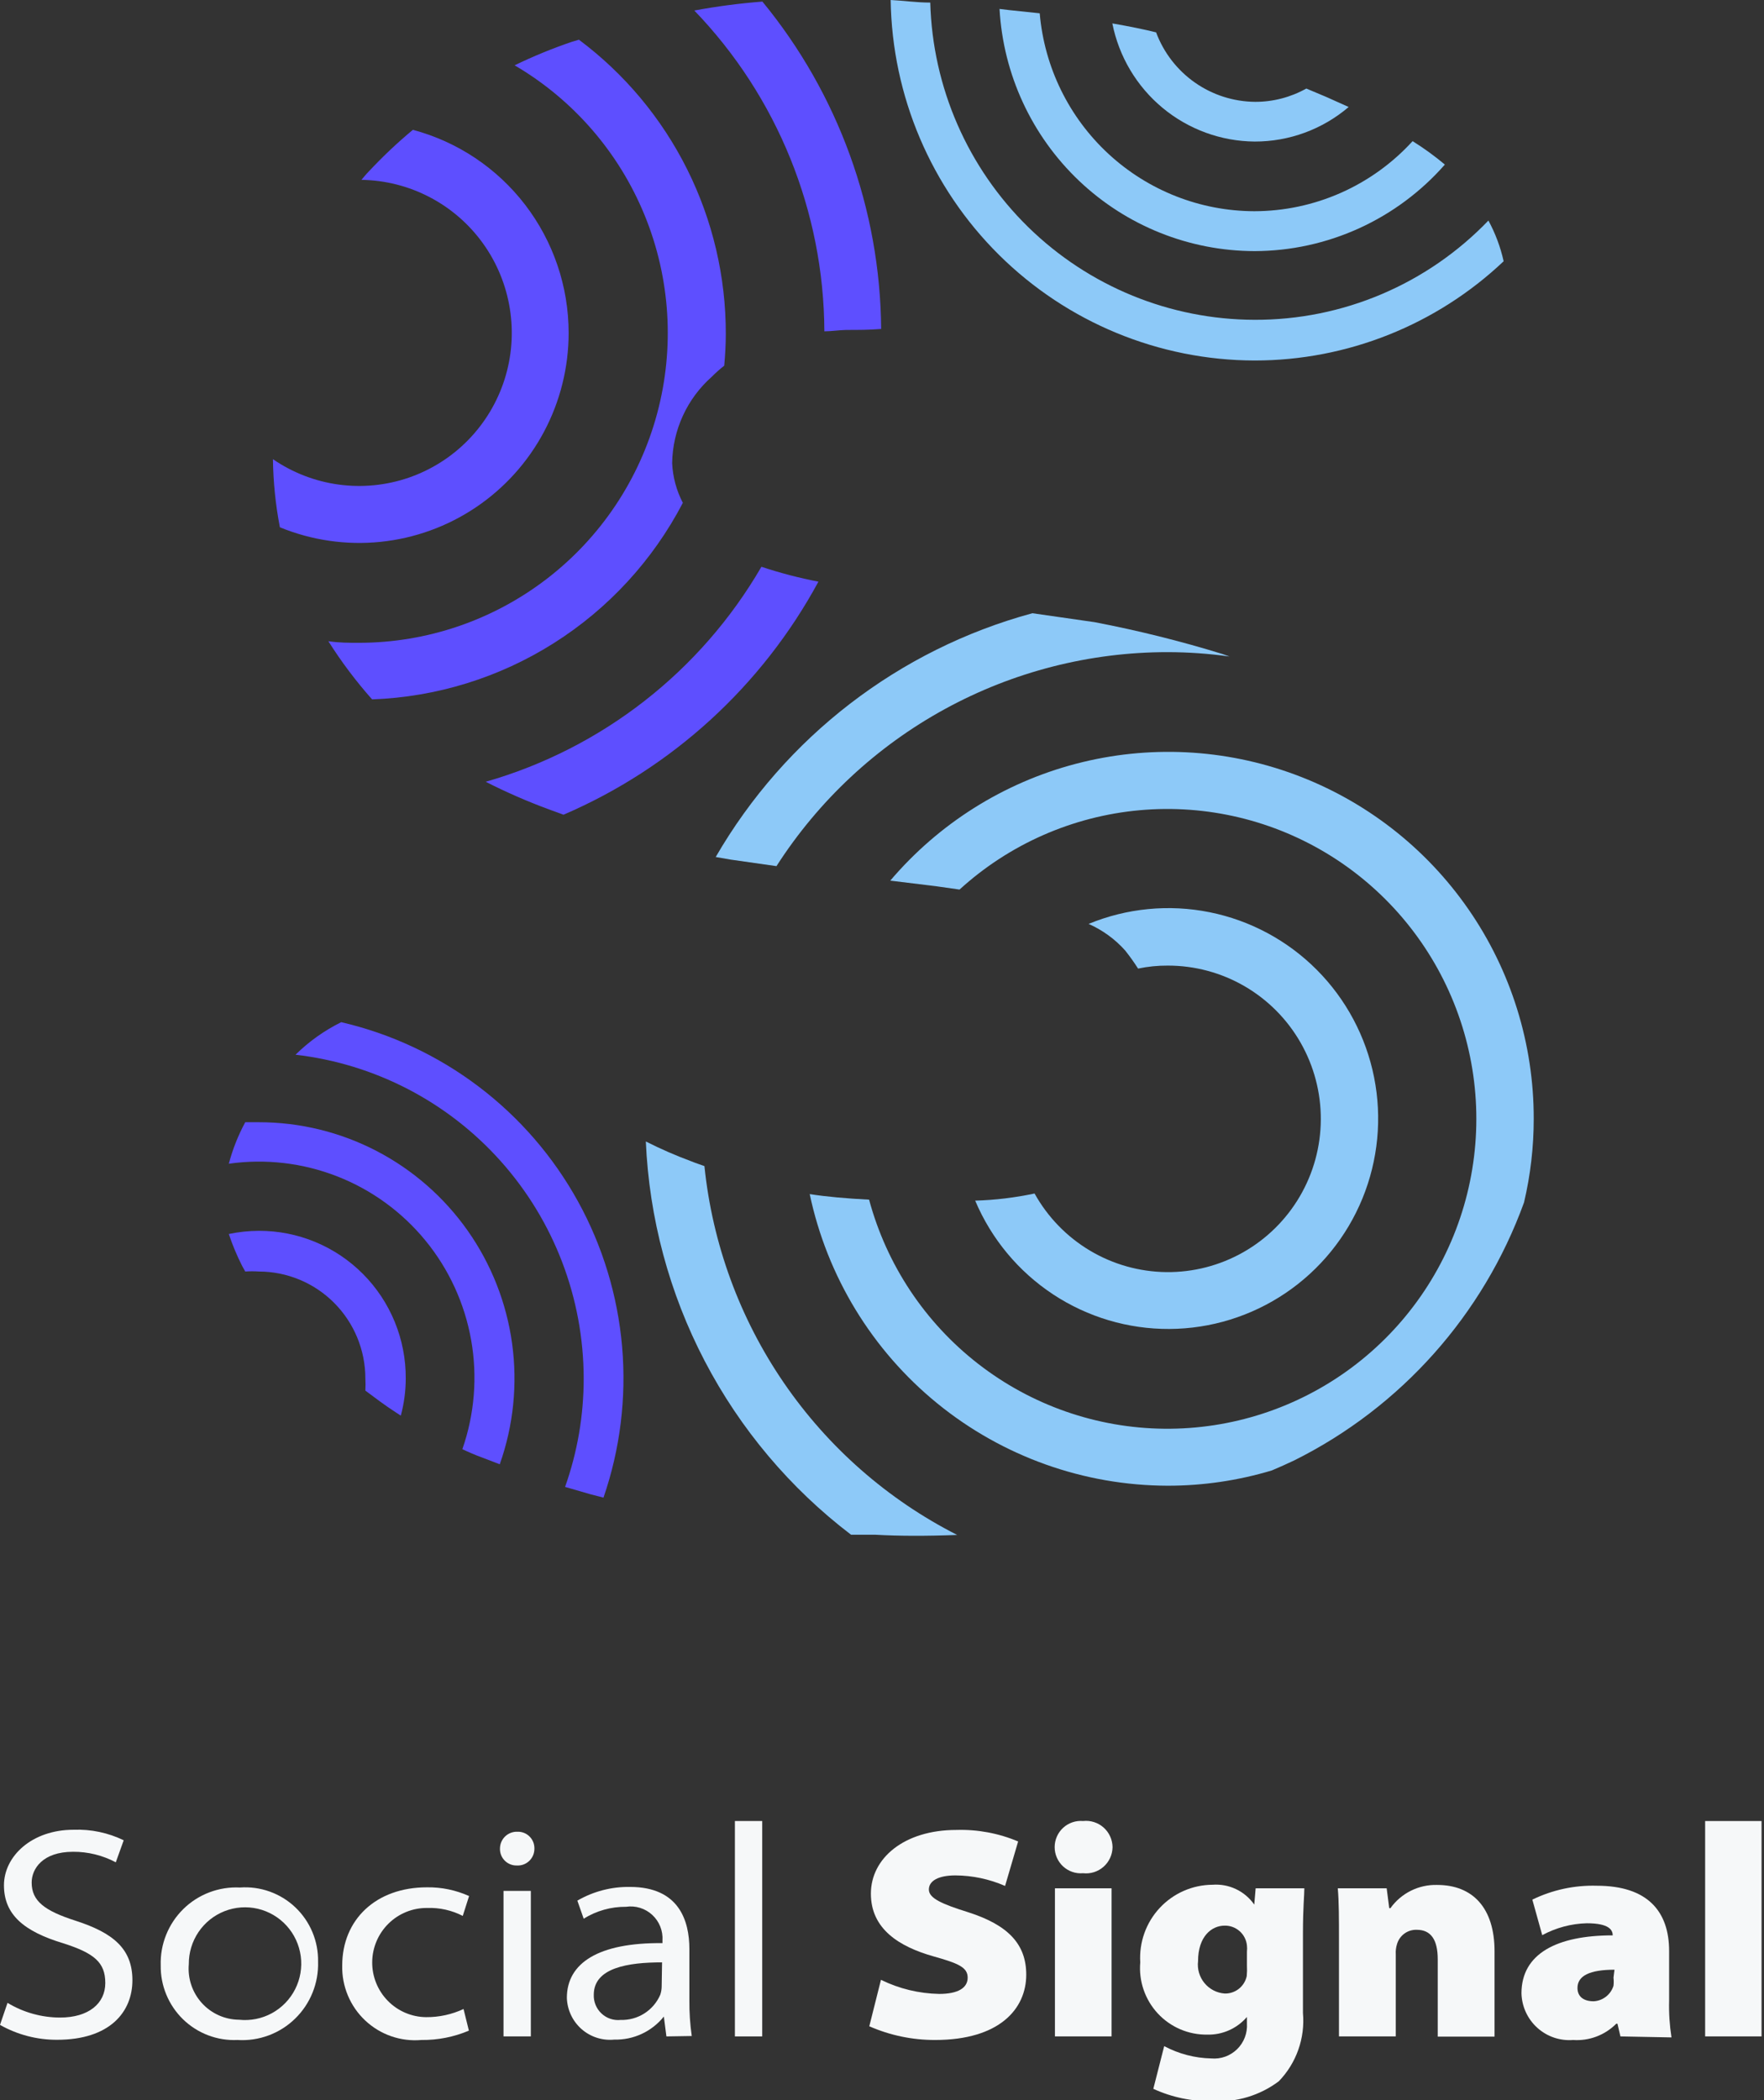 <svg width="126" height="150" viewBox="0 0 126 150" fill="none" xmlns="http://www.w3.org/2000/svg">
<rect x="0" y="0" width="126" height="150" fill="#333333" stroke="none"/>
<g id="&#229;&#155;&#190;&#229;&#177;&#130;_1" clip-path="url(#clip0_35_3177)">
<path id="Vector" d="M0.537 143.052C1.669 143.735 2.963 144.098 4.284 144.102C6.334 144.102 7.521 143.095 7.521 141.635C7.521 140.174 6.744 139.508 4.524 138.799C1.697 137.948 0.283 136.743 0.283 134.658C0.283 132.574 2.276 130.688 5.259 130.688C6.495 130.642 7.723 130.9 8.836 131.44L8.271 133.014C7.33 132.514 6.281 132.255 5.217 132.262C3.04 132.262 2.262 133.482 2.262 134.46C2.262 135.779 3.181 136.473 5.386 137.182C8.073 138.047 9.458 139.182 9.458 141.436C9.458 143.69 7.861 145.69 4.072 145.69C2.646 145.695 1.243 145.328 0 144.626L0.537 143.052Z" fill="#F6F8F9"/>
<path id="Vector_2" d="M22.719 140.117C22.742 140.873 22.608 141.625 22.324 142.326C22.041 143.027 21.615 143.66 21.073 144.186C20.532 144.712 19.886 145.119 19.179 145.38C18.471 145.641 17.718 145.752 16.965 145.704C16.25 145.737 15.537 145.623 14.867 145.369C14.198 145.115 13.588 144.726 13.074 144.227C12.56 143.727 12.154 143.128 11.88 142.465C11.605 141.802 11.469 141.09 11.48 140.373C11.457 139.627 11.589 138.885 11.867 138.193C12.145 137.5 12.562 136.874 13.094 136.351C13.625 135.829 14.258 135.423 14.954 135.159C15.649 134.894 16.392 134.777 17.135 134.814C17.857 134.761 18.582 134.859 19.263 135.103C19.945 135.347 20.569 135.73 21.095 136.229C21.62 136.728 22.036 137.332 22.316 138.001C22.596 138.671 22.733 139.392 22.719 140.117ZM13.487 140.288C13.442 140.789 13.502 141.295 13.661 141.772C13.821 142.25 14.078 142.689 14.415 143.062C14.752 143.435 15.163 143.734 15.622 143.94C16.08 144.146 16.576 144.254 17.078 144.258C17.887 144.344 18.703 144.181 19.419 143.792C20.134 143.402 20.714 142.804 21.082 142.077C21.451 141.349 21.59 140.526 21.482 139.718C21.373 138.909 21.023 138.152 20.476 137.548C19.929 136.943 19.212 136.52 18.42 136.333C17.628 136.147 16.798 136.206 16.041 136.503C15.283 136.8 14.633 137.321 14.177 137.997C13.721 138.673 13.48 139.472 13.487 140.288Z" fill="#F6F8F9"/>
<path id="Vector_3" d="M33.492 145.037C32.419 145.491 31.264 145.718 30.099 145.704C29.37 145.768 28.636 145.677 27.945 145.437C27.254 145.198 26.621 144.814 26.087 144.312C25.553 143.811 25.131 143.202 24.848 142.525C24.565 141.849 24.427 141.12 24.444 140.387C24.444 137.111 26.847 134.8 30.495 134.8C31.532 134.784 32.56 134.997 33.506 135.424L33.054 136.842C32.268 136.438 31.392 136.242 30.509 136.275C29.998 136.27 29.492 136.366 29.018 136.558C28.545 136.75 28.114 137.033 27.75 137.392C27.385 137.751 27.095 138.178 26.895 138.649C26.696 139.12 26.59 139.627 26.586 140.139C26.581 140.651 26.677 141.159 26.868 141.633C27.059 142.108 27.342 142.541 27.7 142.906C28.057 143.272 28.483 143.563 28.953 143.763C29.423 143.963 29.928 144.069 30.438 144.073C31.361 144.08 32.273 143.881 33.11 143.492L33.492 145.037Z" fill="#F6F8F9"/>
<path id="Vector_4" d="M38.172 132.035C38.174 132.199 38.142 132.361 38.079 132.512C38.016 132.663 37.922 132.8 37.804 132.913C37.686 133.026 37.546 133.113 37.393 133.17C37.24 133.226 37.076 133.25 36.913 133.24C36.755 133.244 36.596 133.216 36.449 133.156C36.301 133.097 36.167 133.009 36.055 132.896C35.943 132.783 35.854 132.649 35.795 132.501C35.736 132.353 35.708 132.194 35.712 132.035C35.712 131.873 35.744 131.713 35.807 131.564C35.87 131.415 35.962 131.28 36.078 131.167C36.195 131.055 36.332 130.967 36.483 130.909C36.634 130.851 36.794 130.824 36.956 130.83C37.116 130.824 37.275 130.851 37.425 130.909C37.574 130.968 37.709 131.056 37.823 131.169C37.937 131.282 38.027 131.417 38.087 131.566C38.147 131.715 38.175 131.875 38.172 132.035ZM35.966 145.448V135.055H37.917V145.448H35.966Z" fill="#F6F8F9"/>
<path id="Vector_5" d="M47.601 145.449L47.418 144.031C46.994 144.559 46.455 144.982 45.842 145.267C45.229 145.553 44.559 145.692 43.883 145.676C43.462 145.719 43.037 145.674 42.635 145.545C42.231 145.417 41.859 145.206 41.541 144.927C41.223 144.647 40.965 144.305 40.785 143.922C40.604 143.539 40.504 143.122 40.49 142.698C40.49 140.202 42.752 138.742 47.319 138.785V138.6C47.341 138.26 47.288 137.92 47.162 137.603C47.036 137.287 46.842 137.003 46.592 136.772C46.343 136.541 46.045 136.368 45.721 136.268C45.396 136.167 45.053 136.14 44.717 136.19C43.649 136.181 42.6 136.476 41.692 137.041L41.239 135.75C42.382 135.089 43.681 134.751 45 134.772C48.52 134.772 49.241 137.211 49.241 139.21V142.882C49.234 143.731 49.291 144.58 49.411 145.42L47.601 145.449ZM47.29 140.16C44.859 140.16 42.413 140.543 42.413 142.471C42.403 142.721 42.448 142.97 42.543 143.202C42.638 143.433 42.781 143.642 42.964 143.812C43.146 143.983 43.363 144.113 43.6 144.192C43.837 144.271 44.087 144.298 44.336 144.272C44.932 144.29 45.521 144.128 46.025 143.807C46.529 143.486 46.926 143.021 47.163 142.471C47.228 142.279 47.261 142.078 47.262 141.876L47.29 140.16Z" fill="#F6F8F9"/>
<path id="Vector_6" d="M52.493 130.064H54.444V145.449H52.493V130.064Z" fill="#F6F8F9"/>
<path id="Vector_7" d="M62.926 141.407C64.222 142.043 65.641 142.386 67.083 142.414C68.426 142.414 69.119 141.989 69.119 141.251C69.119 140.514 68.454 140.231 66.687 139.734C64.227 139.039 62.206 137.778 62.206 135.254C62.206 132.73 64.567 130.702 68.313 130.702C69.825 130.656 71.329 130.936 72.724 131.525L71.791 134.701C70.671 134.212 69.464 133.956 68.242 133.949C67.041 133.949 66.348 134.332 66.348 134.956C66.348 135.58 67.267 135.991 69.175 136.586C72.003 137.494 73.303 138.855 73.303 141.039C73.303 143.478 71.395 145.704 66.786 145.704C65.171 145.707 63.572 145.374 62.092 144.725L62.926 141.407Z" fill="#F6F8F9"/>
<path id="Vector_8" d="M79.468 131.936C79.463 132.201 79.404 132.462 79.293 132.702C79.182 132.943 79.023 133.157 78.824 133.332C78.626 133.507 78.393 133.638 78.141 133.718C77.889 133.797 77.624 133.823 77.361 133.793C77.103 133.816 76.844 133.784 76.599 133.701C76.354 133.617 76.129 133.484 75.938 133.309C75.747 133.133 75.595 132.92 75.491 132.682C75.386 132.445 75.333 132.188 75.333 131.929C75.333 131.669 75.386 131.413 75.491 131.175C75.595 130.937 75.747 130.724 75.938 130.549C76.129 130.374 76.354 130.24 76.599 130.157C76.844 130.073 77.103 130.042 77.361 130.064C77.625 130.034 77.892 130.06 78.144 130.141C78.397 130.221 78.631 130.354 78.829 130.53C79.028 130.707 79.187 130.923 79.297 131.165C79.407 131.407 79.465 131.67 79.468 131.936ZM75.353 145.448V134.871H79.397V145.448H75.353Z" fill="#F6F8F9"/>
<path id="Vector_9" d="M93.167 134.871C93.167 135.396 93.068 136.204 93.068 138.104V143.775C93.147 144.665 93.034 145.561 92.736 146.403C92.439 147.245 91.963 148.012 91.343 148.653C89.986 149.671 88.313 150.173 86.621 150.071C85.159 150.103 83.709 149.803 82.38 149.192L83.157 146.143C84.195 146.696 85.347 146.998 86.522 147.022C86.859 147.052 87.198 147.008 87.516 146.894C87.834 146.779 88.124 146.597 88.366 146.36C88.607 146.124 88.795 145.837 88.916 145.521C89.037 145.204 89.089 144.865 89.067 144.527V144.059C88.718 144.466 88.283 144.79 87.794 145.008C87.306 145.227 86.775 145.333 86.24 145.321C85.577 145.331 84.919 145.202 84.309 144.942C83.7 144.681 83.151 144.295 82.699 143.809C82.248 143.322 81.903 142.746 81.687 142.118C81.471 141.489 81.389 140.822 81.447 140.16C81.403 139.451 81.503 138.741 81.742 138.073C81.981 137.404 82.353 136.792 82.836 136.273C83.319 135.754 83.903 135.339 84.551 135.054C85.2 134.769 85.899 134.62 86.607 134.616C87.184 134.572 87.763 134.68 88.286 134.929C88.809 135.177 89.258 135.558 89.59 136.034L89.689 134.871H93.167ZM89.067 139.394C89.084 139.248 89.084 139.101 89.067 138.955C89.028 138.56 88.842 138.194 88.545 137.932C88.249 137.669 87.865 137.528 87.469 137.537C86.55 137.537 85.575 138.302 85.575 140.075C85.542 140.353 85.565 140.636 85.644 140.905C85.724 141.175 85.856 141.425 86.035 141.641C86.213 141.857 86.434 142.035 86.683 142.163C86.932 142.291 87.204 142.367 87.484 142.386C87.849 142.394 88.206 142.274 88.493 142.046C88.779 141.818 88.977 141.497 89.053 141.138C89.076 140.884 89.081 140.628 89.067 140.373V139.394Z" fill="#F6F8F9"/>
<path id="Vector_10" d="M95.641 138.543C95.641 137.04 95.641 135.821 95.556 134.871H99.048L99.232 136.289H99.317C99.695 135.76 100.198 135.332 100.779 135.043C101.361 134.754 102.004 134.612 102.653 134.63C105.184 134.63 106.753 136.261 106.753 139.366V145.463H102.696V139.947C102.696 138.529 102.201 137.834 101.197 137.834C100.88 137.823 100.568 137.918 100.311 138.106C100.055 138.294 99.869 138.563 99.783 138.869C99.712 139.099 99.683 139.339 99.698 139.578V145.449H95.641V138.543Z" fill="#F6F8F9"/>
<path id="Vector_11" d="M115.745 145.449L115.533 144.541H115.448C115.047 144.945 114.565 145.259 114.033 145.459C113.501 145.66 112.933 145.743 112.366 145.704C111.903 145.741 111.437 145.682 110.997 145.533C110.557 145.383 110.152 145.145 109.807 144.833C109.462 144.521 109.183 144.142 108.989 143.719C108.794 143.296 108.688 142.838 108.676 142.372C108.676 139.536 111.207 138.232 115.193 138.232C115.193 137.849 114.939 137.367 113.341 137.367C112.229 137.395 111.139 137.687 110.16 138.217L109.453 135.679C110.888 134.981 112.469 134.64 114.062 134.687C117.682 134.687 119.223 136.516 119.223 139.352V142.896C119.199 143.774 119.256 144.652 119.392 145.52L115.745 145.449ZM115.321 140.685C113.539 140.685 112.677 141.124 112.677 141.989C112.677 142.585 113.087 142.939 113.836 142.939C114.156 142.922 114.463 142.806 114.716 142.608C114.969 142.411 115.155 142.14 115.25 141.833C115.272 141.64 115.272 141.445 115.25 141.252L115.321 140.685Z" fill="#F6F8F9"/>
<path id="Vector_12" d="M121.796 130.064H125.825V145.449H121.796V130.064Z" fill="#F6F8F9"/>
<path id="Vector_13" d="M89.618 25.749C96.231 25.748 102.594 23.212 107.403 18.66C107.177 17.645 106.81 16.666 106.315 15.753C104.153 18.003 101.559 19.792 98.69 21.01C95.82 22.229 92.734 22.852 89.618 22.842C83.576 22.83 77.777 20.457 73.451 16.227C69.125 11.996 66.612 6.242 66.447 0.184C65.457 0.184 64.496 0.043 63.619 0C63.719 6.854 66.501 13.395 71.364 18.211C76.228 23.028 82.783 25.735 89.618 25.749Z" fill="#8DC9F8"/>
<path id="Vector_14" d="M89.618 17.936C92.19 17.929 94.731 17.374 97.073 16.309C99.415 15.243 101.505 13.691 103.205 11.754C102.476 11.143 101.706 10.584 100.9 10.081C99.464 11.656 97.717 12.914 95.77 13.776C93.823 14.637 91.718 15.084 89.59 15.086C85.737 15.076 82.026 13.619 79.19 11.003C76.354 8.387 74.597 4.8 74.265 0.95L72.102 0.723L71.395 0.638C71.658 5.309 73.692 9.702 77.08 12.918C80.468 16.134 84.954 17.929 89.618 17.936Z" fill="#8DC9F8"/>
<path id="Vector_15" d="M89.618 10.11C92.078 10.116 94.46 9.241 96.334 7.642L94.722 6.919L93.308 6.324C92.189 6.95 90.928 7.278 89.647 7.274C88.106 7.26 86.606 6.779 85.344 5.893C84.082 5.007 83.118 3.758 82.578 2.311C81.715 2.098 80.683 1.886 79.453 1.673C79.922 4.037 81.188 6.167 83.04 7.704C84.892 9.241 87.215 10.091 89.618 10.11Z" fill="#8DC9F8"/>
<path id="Vector_16" d="M24.373 73.008C23.168 73.603 22.065 74.388 21.108 75.333C26.767 75.984 31.992 78.697 35.787 82.959C39.582 87.22 41.684 92.731 41.692 98.445C41.696 101.088 41.246 103.711 40.363 106.201L42.172 106.726L43.106 106.967C44.297 103.508 44.751 99.836 44.437 96.19C44.122 92.544 43.047 89.005 41.281 85.803C39.514 82.601 37.096 79.807 34.183 77.603C31.271 75.398 27.928 73.833 24.373 73.008Z" fill="#5E4FFF"/>
<path id="Vector_17" d="M18.492 80.154C18.167 80.154 17.828 80.154 17.517 80.154C17.011 81.092 16.617 82.087 16.343 83.118C18.959 82.748 21.625 83.059 24.086 84.021C26.547 84.983 28.72 86.564 30.395 88.612C32.071 90.66 33.193 93.106 33.654 95.715C34.114 98.323 33.898 101.007 33.026 103.507C33.478 103.72 33.93 103.918 34.439 104.103L35.697 104.585C36.675 101.823 36.978 98.865 36.579 95.962C36.18 93.058 35.092 90.293 33.406 87.899C31.72 85.505 29.485 83.552 26.89 82.204C24.295 80.856 21.415 80.153 18.492 80.154Z" fill="#5E4FFF"/>
<path id="Vector_18" d="M18.492 87.91C17.77 87.913 17.05 87.989 16.343 88.137C16.603 88.916 16.919 89.674 17.29 90.406L17.517 90.817C17.841 90.795 18.167 90.795 18.492 90.817C20.511 90.821 22.445 91.627 23.871 93.06C25.297 94.493 26.098 96.435 26.098 98.459C26.113 98.748 26.113 99.036 26.098 99.324C26.819 99.863 27.512 100.388 28.261 100.87L28.629 101.111C28.862 100.246 28.981 99.355 28.982 98.459C28.99 97.074 28.724 95.701 28.199 94.42C27.675 93.139 26.903 91.974 25.928 90.993C24.953 90.013 23.794 89.235 22.517 88.706C21.241 88.177 19.873 87.906 18.492 87.91Z" fill="#5E4FFF"/>
<path id="Vector_19" d="M58.459 41.545C57.08 41.279 55.72 40.924 54.387 40.481C50.048 47.96 42.99 53.463 34.694 55.837C36.157 56.582 37.663 57.24 39.204 57.808L40.25 58.191C48.014 54.854 54.429 48.989 58.459 41.545Z" fill="#5E4FFF"/>
<path id="Vector_20" d="M58.883 23.665C59.378 23.665 59.901 23.58 60.438 23.566C61.301 23.566 62.121 23.566 62.941 23.495C62.87 14.956 59.875 6.701 54.458 0.114C52.827 0.24 51.203 0.453 49.595 0.752C55.52 6.903 58.847 15.112 58.883 23.665Z" fill="#5E4FFF"/>
<path id="Vector_21" d="M41.352 2.836L40.829 2.992C39.44 3.466 38.08 4.024 36.758 4.665C40.944 7.116 44.209 10.882 46.048 15.38C47.887 19.878 48.199 24.858 46.934 29.552C45.67 34.245 42.9 38.39 39.052 41.347C35.204 44.304 30.493 45.908 25.646 45.912C24.896 45.912 24.232 45.912 23.454 45.798C24.381 47.266 25.426 48.656 26.579 49.953C31.184 49.785 35.664 48.399 39.562 45.933C43.461 43.468 46.639 40.011 48.775 35.915C48.317 35.037 48.056 34.069 48.011 33.08C48.028 31.911 48.289 30.758 48.776 29.696C49.263 28.634 49.965 27.686 50.839 26.912C51.119 26.629 51.417 26.364 51.73 26.118C51.8 25.366 51.843 24.615 51.843 23.849C51.85 19.768 50.906 15.743 49.084 12.094C47.263 8.445 44.615 5.274 41.352 2.836Z" fill="#5E4FFF"/>
<path id="Vector_22" d="M40.617 23.778C40.616 20.469 39.524 17.253 37.512 14.629C35.5 12.006 32.68 10.123 29.491 9.273C28.378 10.198 27.326 11.193 26.338 12.251C26.155 12.435 25.985 12.648 25.815 12.846C27.516 12.871 29.187 13.295 30.695 14.084C32.203 14.872 33.506 16.003 34.5 17.387C35.494 18.771 36.151 20.369 36.419 22.054C36.688 23.738 36.559 25.462 36.044 27.087C35.529 28.713 34.642 30.195 33.454 31.415C32.266 32.635 30.809 33.56 29.201 34.115C27.593 34.669 25.878 34.839 24.192 34.61C22.507 34.381 20.899 33.76 19.496 32.796C19.517 34.429 19.683 36.056 19.991 37.66C22.262 38.593 24.728 38.951 27.17 38.702C29.612 38.454 31.956 37.606 33.994 36.234C36.032 34.863 37.703 33.009 38.858 30.837C40.013 28.664 40.617 26.24 40.617 23.778Z" fill="#5E4FFF"/>
<path id="Vector_23" d="M68.37 109.632C63.402 107.107 59.146 103.372 55.992 98.77C52.837 94.167 50.886 88.843 50.316 83.287C50.005 83.174 49.694 83.075 49.383 82.947C48.273 82.537 47.187 82.063 46.131 81.529C46.368 87.004 47.804 92.359 50.338 97.213C52.872 102.068 56.441 106.303 60.792 109.618H62.545C64.204 109.712 66.145 109.717 68.37 109.632Z" fill="#8DC9F8"/>
<path id="Vector_24" d="M55.462 61.863C58.472 57.172 62.608 53.313 67.492 50.643C72.375 47.972 77.85 46.575 83.412 46.578C84.888 46.581 86.361 46.685 87.823 46.89L87.3 46.706C84.304 45.783 81.26 45.026 78.181 44.437L73.742 43.799C64.209 46.387 56.08 52.645 51.122 61.211L52.182 61.395L55.462 61.863Z" fill="#8DC9F8"/>
<path id="Vector_25" d="M68.539 63.536C72.099 60.29 76.62 58.3 81.412 57.869C86.204 57.438 91.005 58.589 95.085 61.147C99.164 63.706 102.298 67.531 104.009 72.041C105.721 76.551 105.916 81.498 104.565 86.129C103.214 90.76 100.391 94.822 96.525 97.695C92.66 100.569 87.965 102.097 83.153 102.046C78.342 101.996 73.68 100.37 69.875 97.416C66.07 94.462 63.333 90.342 62.078 85.684C60.424 85.599 58.996 85.471 57.837 85.287C59.08 91.17 62.297 96.447 66.951 100.238C71.606 104.029 77.416 106.104 83.412 106.116C85.93 106.117 88.436 105.749 90.848 105.024C91.385 104.797 91.923 104.556 92.46 104.301C100.08 100.499 105.952 93.905 108.86 85.882C109.32 83.926 109.553 81.923 109.552 79.913C109.56 74.555 107.928 69.325 104.877 64.927C101.826 60.529 97.503 57.176 92.492 55.321C87.48 53.465 82.022 53.197 76.853 54.552C71.685 55.907 67.056 58.821 63.591 62.898L66.843 63.295L68.539 63.536Z" fill="#8DC9F8"/>
<path id="Vector_26" d="M80.358 67.875C80.692 68.293 81.004 68.728 81.291 69.18C81.989 69.034 82.7 68.963 83.412 68.967C85.335 68.964 87.226 69.471 88.891 70.436C90.556 71.401 91.938 72.791 92.895 74.464C93.853 76.137 94.353 78.034 94.344 79.963C94.335 81.892 93.818 83.785 92.845 85.449C91.872 87.113 90.478 88.49 88.804 89.44C87.13 90.39 85.235 90.879 83.312 90.859C81.389 90.838 79.505 90.308 77.852 89.322C76.198 88.336 74.834 86.929 73.897 85.245C72.502 85.542 71.082 85.713 69.656 85.755C70.81 88.486 72.743 90.813 75.213 92.444C77.683 94.075 80.578 94.936 83.535 94.92C86.492 94.904 89.378 94.011 91.83 92.353C94.282 90.696 96.191 88.348 97.315 85.605C98.439 82.862 98.729 79.847 98.148 76.939C97.567 74.031 96.142 71.36 94.051 69.263C91.96 67.166 89.297 65.736 86.398 65.154C83.498 64.571 80.492 64.862 77.757 65.989C78.747 66.426 79.634 67.069 80.358 67.875Z" fill="#8DC9F8"/>
</g>
<defs>
<clipPath id="clip0_35_3177">
<rect width="125.839" height="150" fill="white"/>
</clipPath>
</defs>
</svg>
